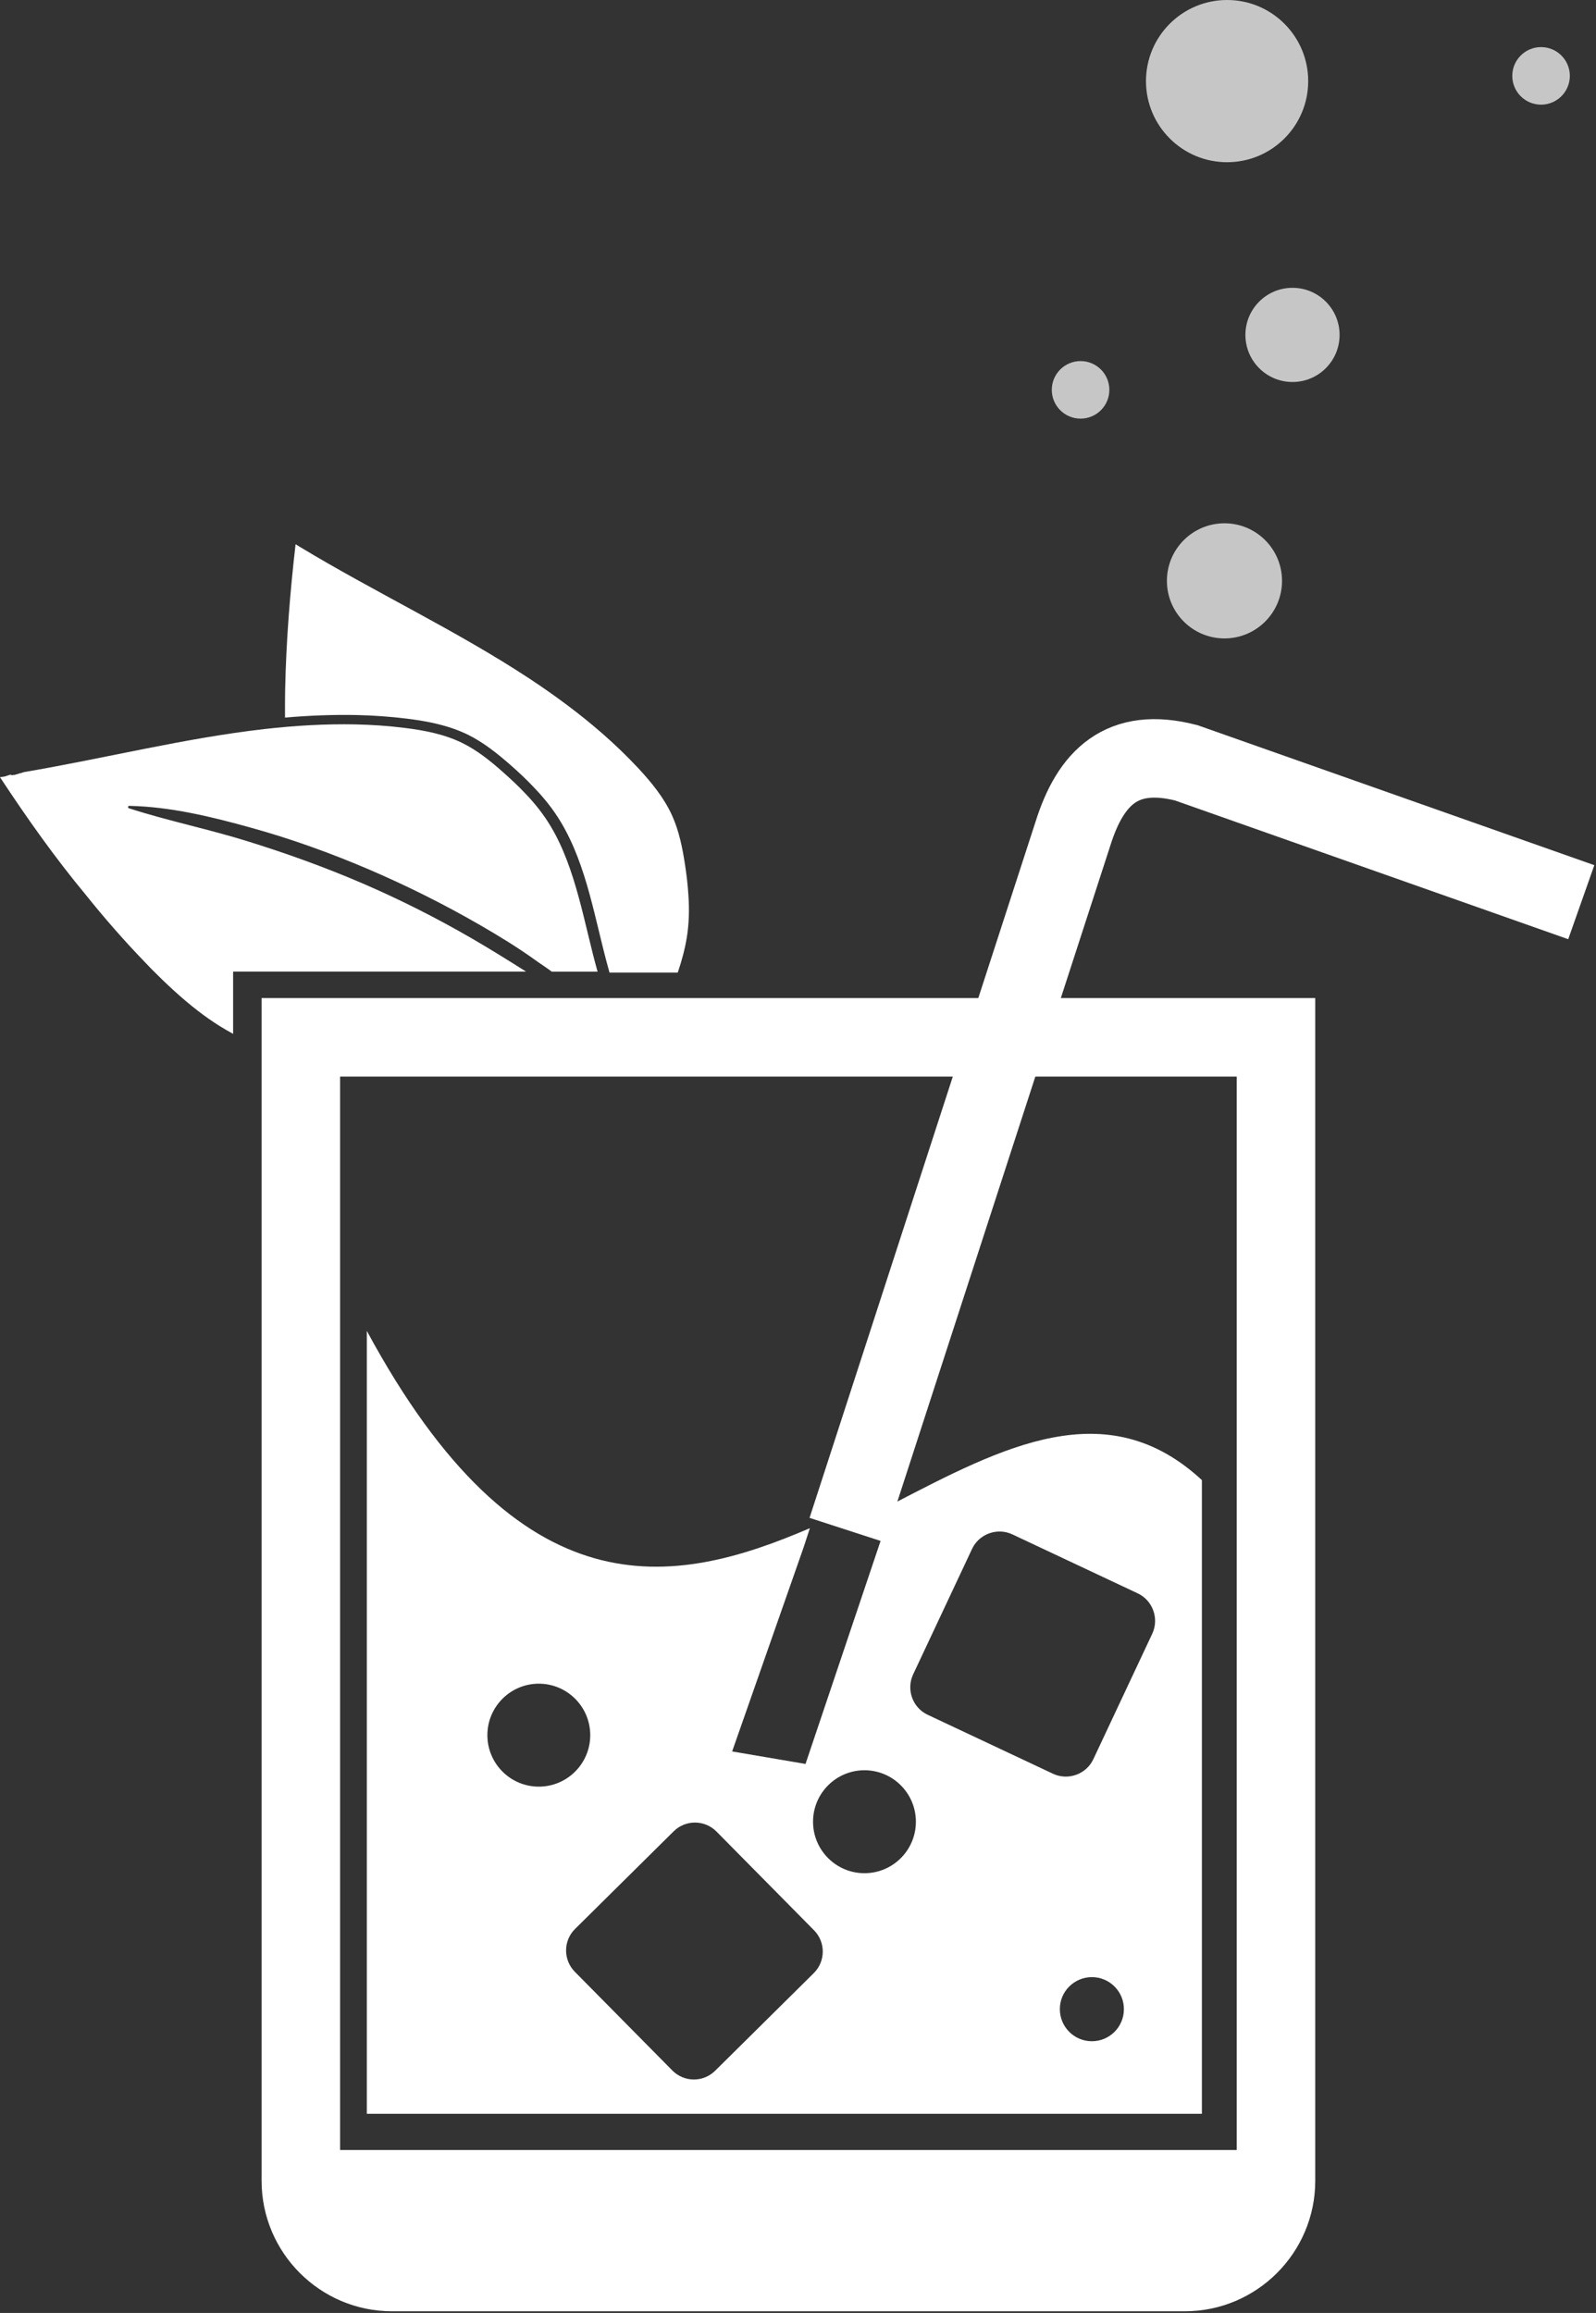 <svg width="305" height="442" viewBox="0 0 305 442" fill="none" xmlns="http://www.w3.org/2000/svg">
    <rect x="0" y="0" width="305" height="442" fill="#333333" stroke="none"/>
    <circle cx="206.5" cy="74.5" r="5.5" fill="white" fill-opacity="0.72"/>
    <circle cx="247" cy="64" r="9" fill="white" fill-opacity="0.72"/>
    <circle cx="234.5" cy="15.5" r="15.5" fill="white" fill-opacity="0.72"/>
    <circle cx="294.5" cy="14.5" r="5.5" fill="white" fill-opacity="0.72"/>
    <circle cx="234" cy="111" r="11" fill="white" fill-opacity="0.72"/>
    <path fill-rule="evenodd" clip-rule="evenodd"
          d="M56.486 104C56.74 104.162 57.019 104.325 57.274 104.487C71.691 113.211 87.243 120.495 101.22 129.706C106.064 132.908 110.723 136.341 115.08 140.146C117.445 142.211 119.716 144.392 121.895 146.712C124.468 149.473 126.901 152.442 128.454 155.876C129.775 158.822 130.424 162.047 130.911 165.249C131.212 167.221 131.444 169.17 131.56 171.142C131.746 173.81 131.676 176.478 131.259 179.099C130.888 181.373 130.285 183.623 129.52 185.851H116.471L116.332 185.317C113.69 175.921 112.253 165.597 107.2 157.129C105.763 154.716 104.001 152.512 102.054 150.493C100.663 149.009 99.18 147.617 97.65 146.271C95.078 144.02 92.412 141.863 89.329 140.355C85.713 138.615 81.773 137.826 77.81 137.339C74.611 136.944 71.389 136.712 68.168 136.643C63.601 136.55 59.035 136.736 54.469 137.13C54.446 135.367 54.469 133.604 54.492 131.84C54.678 122.56 55.419 113.257 56.486 104Z"
          fill="white"/>
    <path fill-rule="evenodd" clip-rule="evenodd"
          d="M0 148.521C0.301 148.475 0.626 148.429 0.927 148.382L0.997 148.359L1.066 148.336L1.136 148.313L1.205 148.289L1.275 148.266L1.344 148.243L1.414 148.22L1.483 148.197L1.553 148.173L1.622 148.15L1.692 148.127L1.762 148.104L1.831 148.081L1.901 148.057L1.97 148.034L2.318 148.15L2.387 148.127H2.457L2.526 148.104L2.596 148.081H2.712H2.805L2.874 148.057L2.944 148.034L3.013 148.011L3.083 147.988L3.152 147.965H3.222L3.291 147.941L3.361 147.918L3.43 147.895L3.5 147.872L3.569 147.849L3.639 147.825L3.709 147.802L3.778 147.779L3.848 147.756H3.917H3.94L4.01 147.733L4.079 147.709L4.149 147.686L4.218 147.663L4.288 147.64L4.358 147.617L4.427 147.593L4.497 147.57L4.566 147.547H4.612H4.636L4.705 147.524C20.003 144.925 35.301 141.051 50.598 139.311C56.37 138.661 62.141 138.313 67.912 138.429C71.065 138.499 74.194 138.708 77.346 139.102C81.078 139.566 84.856 140.285 88.24 141.933C91.16 143.348 93.687 145.389 96.12 147.547C97.604 148.869 99.064 150.215 100.408 151.653C102.263 153.579 103.908 155.667 105.276 157.964C110.12 166.084 111.65 176.64 114.2 185.688H105.461C104.349 184.853 103.167 184.111 102.216 183.415C98.856 181.002 95.309 178.844 91.74 176.779C84.879 172.812 77.763 169.262 70.462 166.13C63.184 163.022 55.674 160.307 48.049 158.196C40.469 156.085 32.589 154.159 24.708 153.997C24.43 153.997 24.384 154.368 24.639 154.461C32.125 156.874 39.82 158.428 47.33 160.771C54.794 163.091 62.141 165.736 69.303 168.822C76.465 171.907 83.442 175.434 90.21 179.355C93.617 181.327 96.955 183.415 100.269 185.503L100.524 185.665H44.549V197.567C43.668 197.08 42.81 196.592 41.953 196.059C40.516 195.154 39.125 194.18 37.781 193.136C34.628 190.7 31.708 187.962 28.903 185.131C28.532 184.76 28.162 184.366 27.791 183.971C23.758 179.795 19.956 175.457 16.341 170.933C10.5 163.903 5.122 156.294 0 148.521Z"
          fill="white"/>
    <path
        d="M243.846 198.229V416.775C243.846 426.334 236.012 434.175 226.462 434.175H74.876C65.326 434.175 57.492 426.334 57.492 416.775V198.229H243.846Z"
        stroke="white" stroke-width="15" stroke-miterlimit="22.926"/>
    <path d="M238.747 410.859H61.317V429.072H238.747V410.859Z" fill="white"/>
    <path fill-rule="evenodd" clip-rule="evenodd"
          d="M174.496 319.984L185.761 295.995C187.105 293.118 190.582 291.865 193.456 293.211L217.423 304.486C220.297 305.832 221.548 309.312 220.204 312.189L208.939 336.178C207.595 339.055 204.118 340.307 201.244 338.962L177.278 327.686C174.404 326.341 173.152 322.884 174.496 319.984ZM109.898 368.612L128.742 349.959C131.014 347.708 134.676 347.731 136.924 350.005L155.56 368.867C157.808 371.141 157.785 374.806 155.513 377.057L136.669 395.71C134.398 397.96 130.736 397.937 128.487 395.663L109.852 376.801C107.604 374.528 107.627 370.839 109.898 368.612ZM102.968 321.747C108.392 321.747 112.796 326.155 112.796 331.584C112.796 337.013 108.392 341.421 102.968 341.421C97.544 341.421 93.14 337.013 93.14 331.584C93.14 326.155 97.544 321.747 102.968 321.747ZM165.202 338.289C170.626 338.289 175.029 342.697 175.029 348.126C175.029 353.555 170.626 357.963 165.202 357.963C159.778 357.963 155.374 353.555 155.374 348.126C155.374 342.697 159.778 338.289 165.202 338.289ZM208.661 377.822C212.045 377.822 214.78 380.56 214.78 383.947C214.78 387.334 212.045 390.072 208.661 390.072C205.277 390.072 202.542 387.334 202.542 383.947C202.519 380.583 205.277 377.822 208.661 377.822ZM70.101 254.327C99.445 308.685 128.58 303.28 154.772 292.028L153.566 295.716L139.914 334.693L153.937 337.083L170.672 287.364C191.741 276.437 211.512 266.02 229.684 282.84V403.946H70.101C70.101 354.088 70.101 304.208 70.101 254.327Z"
          fill="white"/>
    <path d="M161.841 292.375L205.045 159.298C208.429 148.533 214.433 142.617 226.694 145.773L302.186 172.406"
          stroke="white" stroke-width="15" stroke-miterlimit="22.926"/>
</svg>
